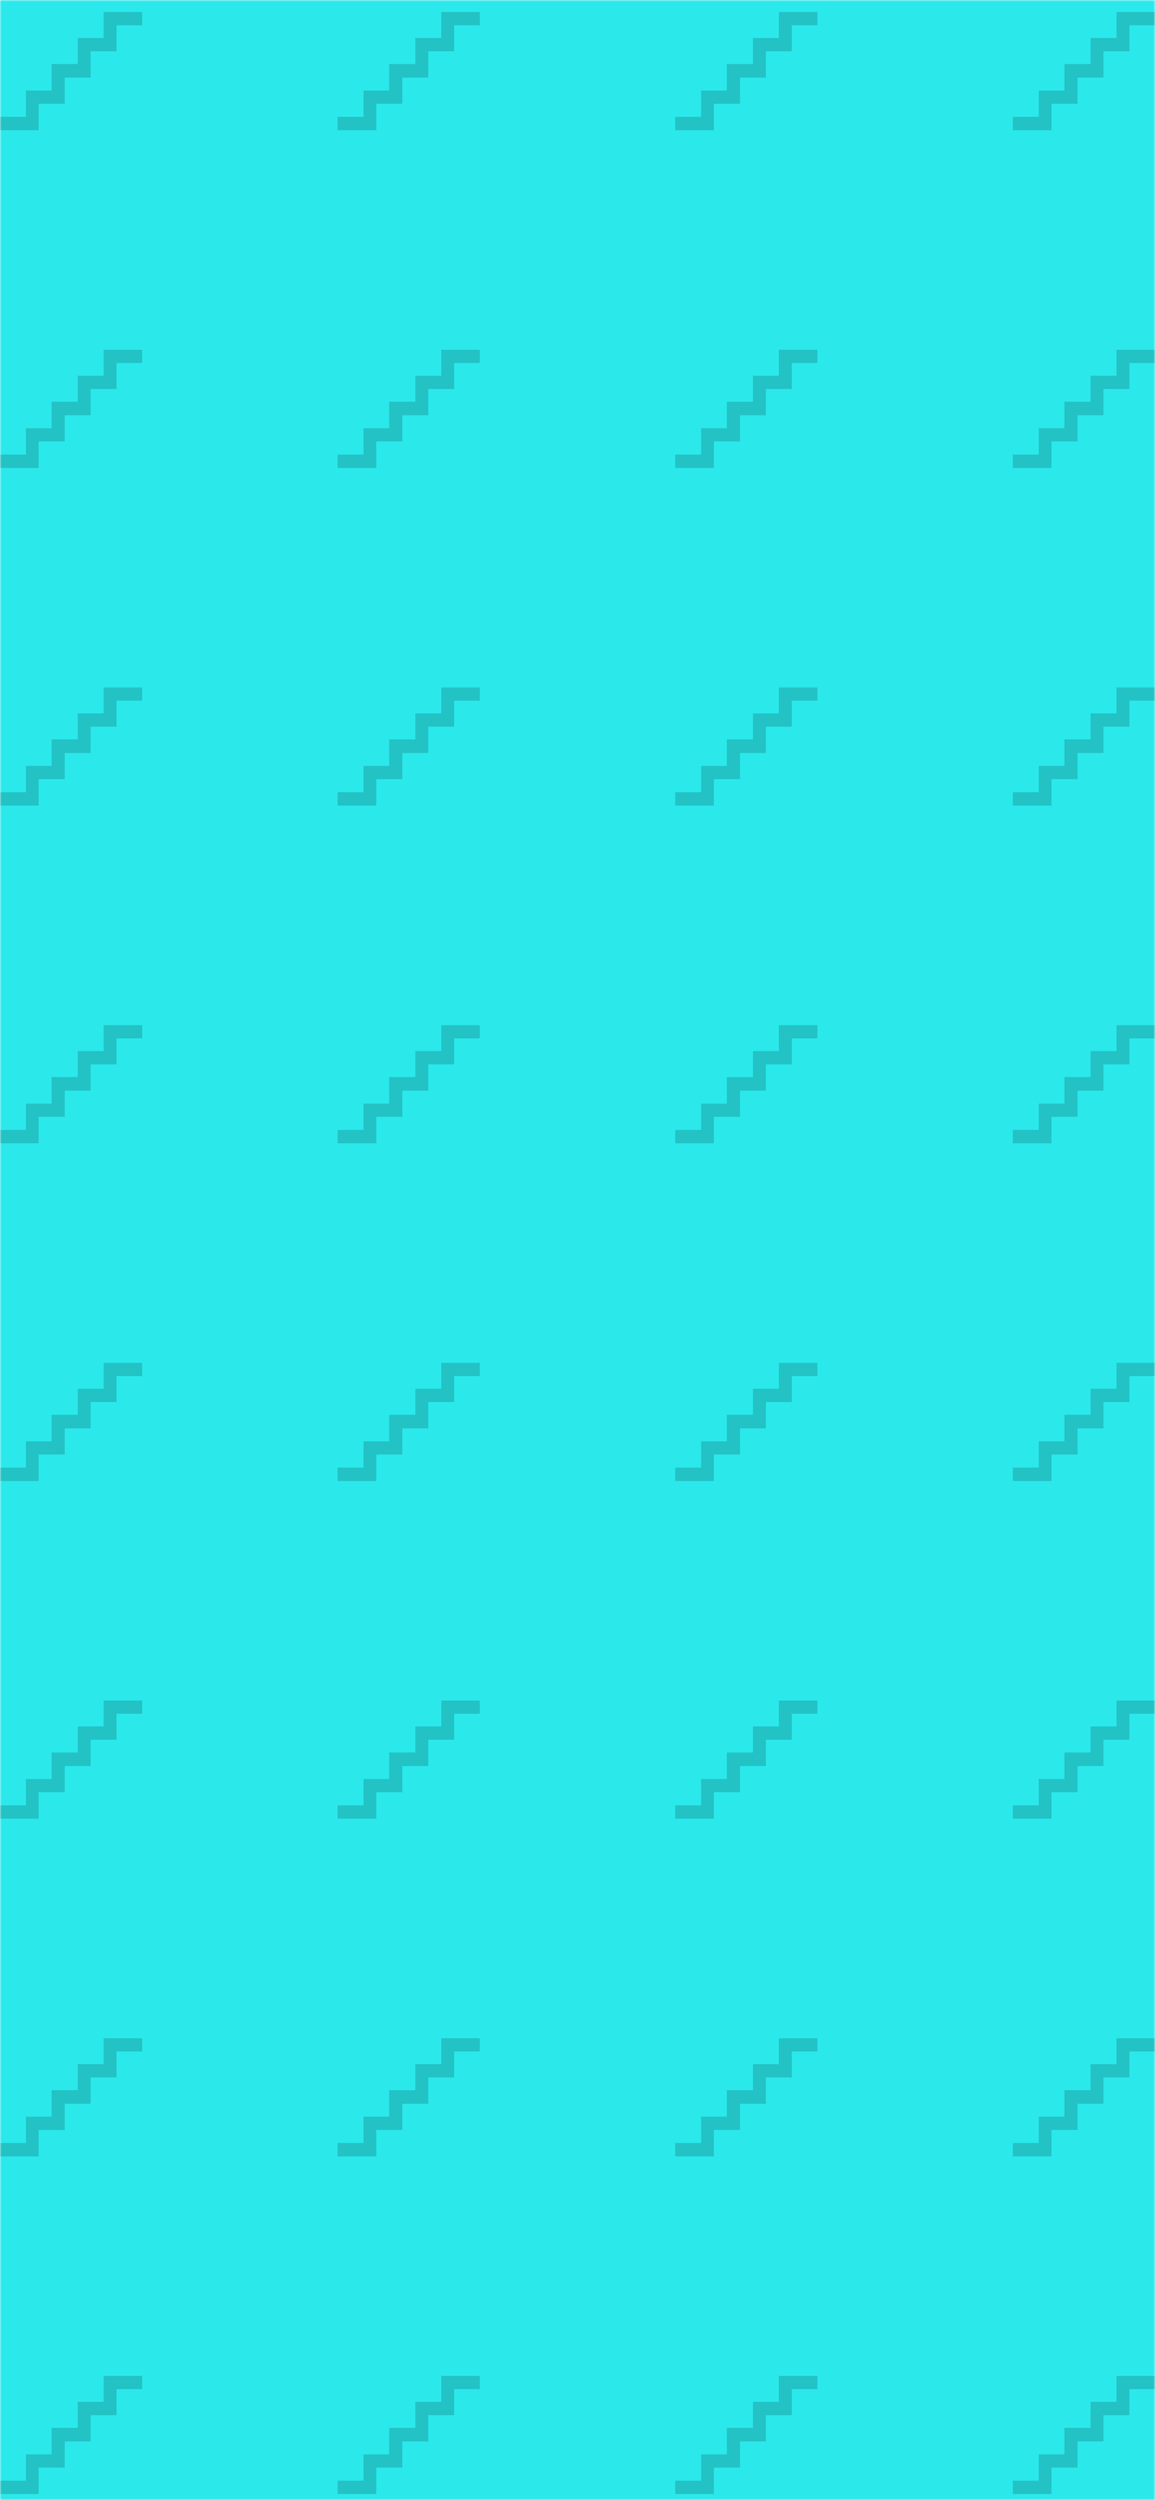 <svg xmlns="http://www.w3.org/2000/svg" version="1.1" xmlns:xlink="http://www.w3.org/1999/xlink" xmlns:svgjs="http://svgjs.com/svgjs" width="390" height="844" preserveAspectRatio="none" viewBox="0 0 390 844"><g mask="url(&quot;#SvgjsMask3532&quot;)" fill="none"><rect width="390" height="844" x="0" y="0" fill="rgba(43, 232, 235, 1)"></rect><use xlink:href="#SvgjsG3534" transform="translate(0, 0)" fill="rgba(35, 194, 196, 1)"></use></g><defs><mask id="SvgjsMask3532"><rect width="390" height="844" fill="#ffffff"></rect></mask><g id="SvgjsG3533"><path d="M0 13.15h2.917V10.189h2.891V7.203h2.943V4.277h2.917V1.36H16v1.485H13.117v2.926h-2.916v2.96h-2.917V11.674h-2.935v2.978H0z"></path></g><g id="SvgjsG3534"><use xlink:href="#SvgjsG3533" transform="translate(0, 0) scale(3)" fill="rgba(35, 194, 196, 1)"></use><use xlink:href="#SvgjsG3533" transform="translate(0, 114) scale(3)" fill="rgba(35, 194, 196, 1)"></use><use xlink:href="#SvgjsG3533" transform="translate(0, 228) scale(3)" fill="rgba(35, 194, 196, 1)"></use><use xlink:href="#SvgjsG3533" transform="translate(0, 342) scale(3)" fill="rgba(35, 194, 196, 1)"></use><use xlink:href="#SvgjsG3533" transform="translate(0, 456) scale(3)" fill="rgba(35, 194, 196, 1)"></use><use xlink:href="#SvgjsG3533" transform="translate(0, 570) scale(3)" fill="rgba(35, 194, 196, 1)"></use><use xlink:href="#SvgjsG3533" transform="translate(0, 684) scale(3)" fill="rgba(35, 194, 196, 1)"></use><use xlink:href="#SvgjsG3533" transform="translate(0, 798) scale(3)" fill="rgba(35, 194, 196, 1)"></use><use xlink:href="#SvgjsG3533" transform="translate(114, 0) scale(3)" fill="rgba(35, 194, 196, 1)"></use><use xlink:href="#SvgjsG3533" transform="translate(114, 114) scale(3)" fill="rgba(35, 194, 196, 1)"></use><use xlink:href="#SvgjsG3533" transform="translate(114, 228) scale(3)" fill="rgba(35, 194, 196, 1)"></use><use xlink:href="#SvgjsG3533" transform="translate(114, 342) scale(3)" fill="rgba(35, 194, 196, 1)"></use><use xlink:href="#SvgjsG3533" transform="translate(114, 456) scale(3)" fill="rgba(35, 194, 196, 1)"></use><use xlink:href="#SvgjsG3533" transform="translate(114, 570) scale(3)" fill="rgba(35, 194, 196, 1)"></use><use xlink:href="#SvgjsG3533" transform="translate(114, 684) scale(3)" fill="rgba(35, 194, 196, 1)"></use><use xlink:href="#SvgjsG3533" transform="translate(114, 798) scale(3)" fill="rgba(35, 194, 196, 1)"></use><use xlink:href="#SvgjsG3533" transform="translate(228, 0) scale(3)" fill="rgba(35, 194, 196, 1)"></use><use xlink:href="#SvgjsG3533" transform="translate(228, 114) scale(3)" fill="rgba(35, 194, 196, 1)"></use><use xlink:href="#SvgjsG3533" transform="translate(228, 228) scale(3)" fill="rgba(35, 194, 196, 1)"></use><use xlink:href="#SvgjsG3533" transform="translate(228, 342) scale(3)" fill="rgba(35, 194, 196, 1)"></use><use xlink:href="#SvgjsG3533" transform="translate(228, 456) scale(3)" fill="rgba(35, 194, 196, 1)"></use><use xlink:href="#SvgjsG3533" transform="translate(228, 570) scale(3)" fill="rgba(35, 194, 196, 1)"></use><use xlink:href="#SvgjsG3533" transform="translate(228, 684) scale(3)" fill="rgba(35, 194, 196, 1)"></use><use xlink:href="#SvgjsG3533" transform="translate(228, 798) scale(3)" fill="rgba(35, 194, 196, 1)"></use><use xlink:href="#SvgjsG3533" transform="translate(342, 0) scale(3)" fill="rgba(35, 194, 196, 1)"></use><use xlink:href="#SvgjsG3533" transform="translate(342, 114) scale(3)" fill="rgba(35, 194, 196, 1)"></use><use xlink:href="#SvgjsG3533" transform="translate(342, 228) scale(3)" fill="rgba(35, 194, 196, 1)"></use><use xlink:href="#SvgjsG3533" transform="translate(342, 342) scale(3)" fill="rgba(35, 194, 196, 1)"></use><use xlink:href="#SvgjsG3533" transform="translate(342, 456) scale(3)" fill="rgba(35, 194, 196, 1)"></use><use xlink:href="#SvgjsG3533" transform="translate(342, 570) scale(3)" fill="rgba(35, 194, 196, 1)"></use><use xlink:href="#SvgjsG3533" transform="translate(342, 684) scale(3)" fill="rgba(35, 194, 196, 1)"></use><use xlink:href="#SvgjsG3533" transform="translate(342, 798) scale(3)" fill="rgba(35, 194, 196, 1)"></use></g></defs></svg>
